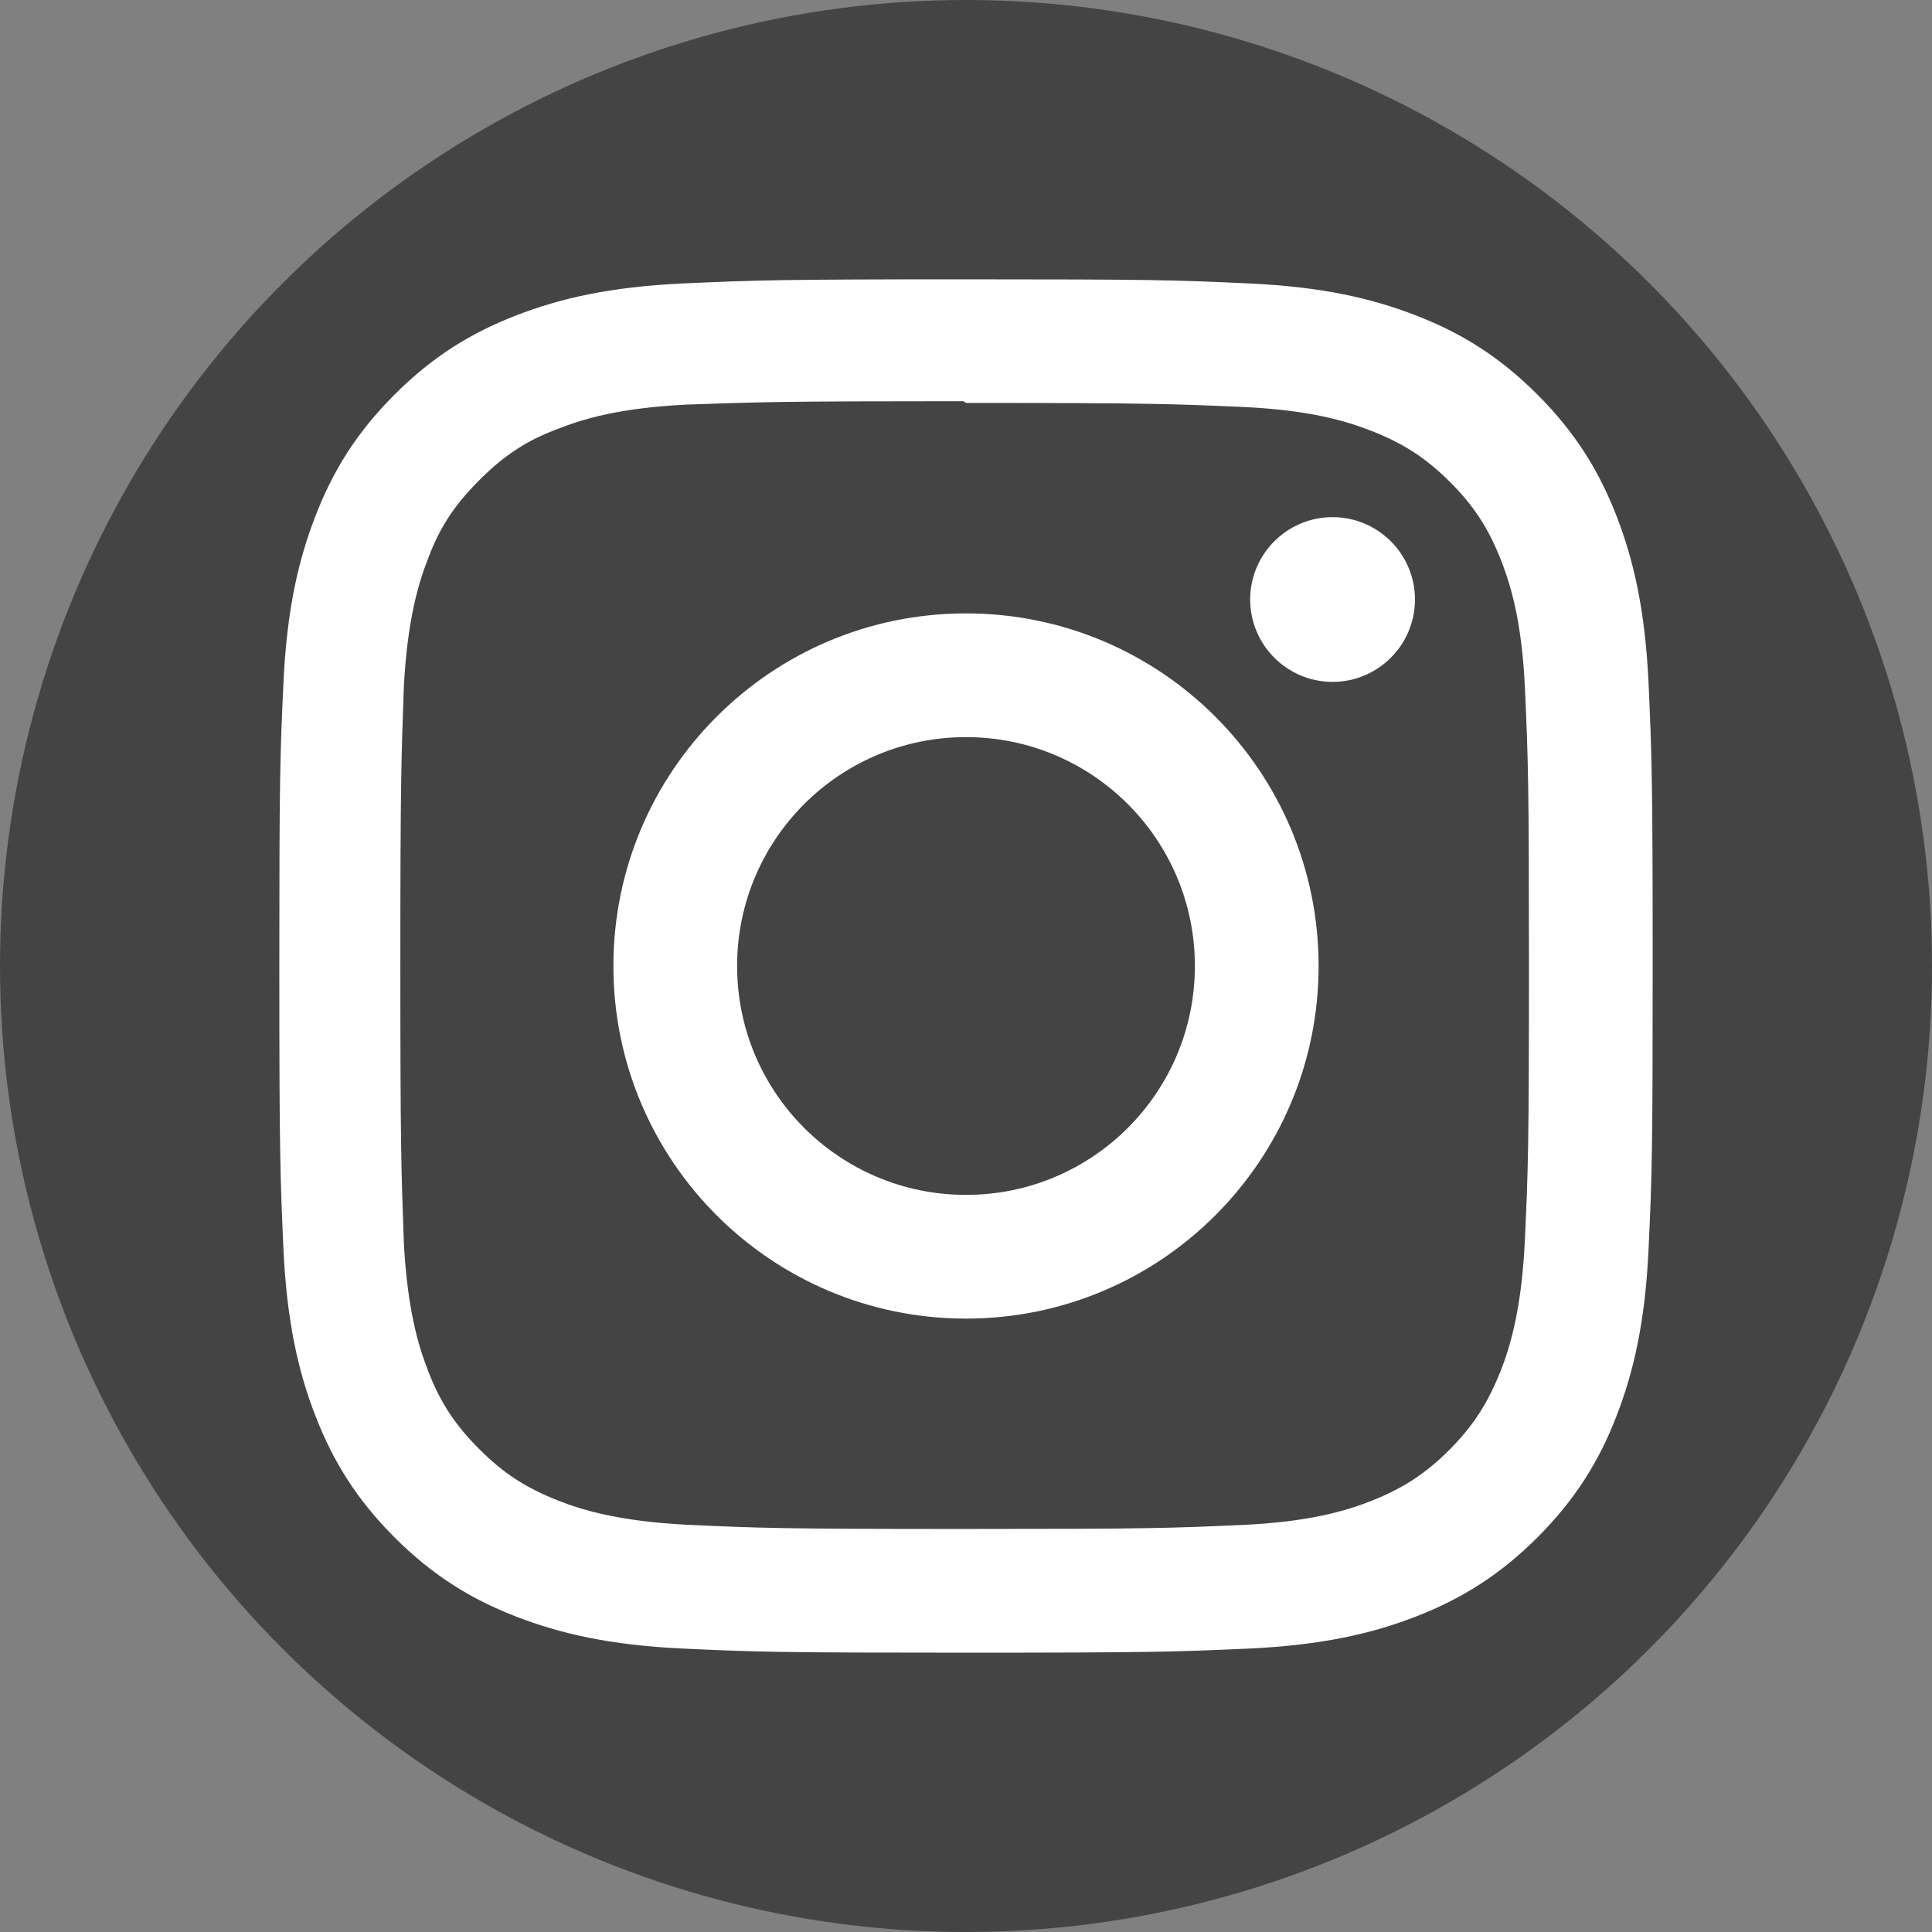 <svg width="83" height="83" viewBox="0 0 83 83" fill="none" xmlns="http://www.w3.org/2000/svg">
<rect x="0" y="0" width="83" height="83" fill="#808080" stroke="none"/>
<circle cx="41.5" cy="41.5" r="41.5" fill="#444444"/>
<path d="M41.5 12C33.486 12 32.485 12.037 29.339 12.177C26.197 12.325 24.058 12.819 22.177 13.549C20.238 14.301 18.591 15.311 16.951 16.951C15.311 18.591 14.299 20.235 13.549 22.177C12.819 24.058 12.322 26.197 12.177 29.339C12.03 32.485 12 33.486 12 41.5C12 49.514 12.037 50.515 12.177 53.661C12.325 56.801 12.819 58.942 13.549 60.822C14.301 62.76 15.311 64.409 16.951 66.049C18.591 67.686 20.235 68.701 22.177 69.451C24.061 70.179 26.199 70.678 29.339 70.823C32.485 70.971 33.486 71 41.5 71C49.514 71 50.515 70.963 53.661 70.823C56.801 70.675 58.942 70.179 60.822 69.451C62.76 68.699 64.409 67.686 66.049 66.049C67.686 64.409 68.701 62.767 69.451 60.822C70.179 58.942 70.678 56.801 70.823 53.661C70.971 50.515 71 49.514 71 41.5C71 33.486 70.963 32.485 70.823 29.339C70.675 26.199 70.179 24.056 69.451 22.177C68.699 20.238 67.686 18.591 66.049 16.951C64.409 15.311 62.767 14.299 60.822 13.549C58.942 12.819 56.801 12.322 53.661 12.177C50.515 12.03 49.514 12 41.5 12ZM41.5 17.31C49.374 17.31 50.313 17.349 53.423 17.485C56.299 17.62 57.86 18.097 58.898 18.505C60.279 19.038 61.258 19.677 62.295 20.707C63.325 21.74 63.964 22.721 64.498 24.102C64.901 25.14 65.383 26.701 65.513 29.577C65.653 32.689 65.685 33.623 65.685 41.5C65.685 49.377 65.648 50.313 65.503 53.423C65.353 56.299 64.874 57.86 64.468 58.898C63.917 60.279 63.291 61.258 62.258 62.295C61.228 63.325 60.233 63.964 58.866 64.498C57.833 64.901 56.248 65.383 53.371 65.513C50.239 65.653 49.318 65.685 41.426 65.685C33.532 65.685 32.611 65.648 29.481 65.503C26.602 65.353 25.017 64.874 23.984 64.468C22.586 63.917 21.624 63.291 20.594 62.258C19.559 61.228 18.898 60.233 18.382 58.866C17.976 57.833 17.499 56.248 17.349 53.371C17.239 50.274 17.199 49.318 17.199 41.463C17.199 33.606 17.239 32.648 17.349 29.513C17.499 26.637 17.976 25.054 18.382 24.021C18.898 22.62 19.559 21.661 20.594 20.626C21.624 19.596 22.586 18.933 23.984 18.419C25.017 18.011 26.568 17.531 29.444 17.384C32.579 17.273 33.501 17.236 41.389 17.236L41.5 17.31ZM41.5 26.352C33.129 26.352 26.352 33.137 26.352 41.5C26.352 49.871 33.137 56.648 41.5 56.648C49.871 56.648 56.648 49.863 56.648 41.5C56.648 33.129 49.863 26.352 41.5 26.352ZM41.5 51.333C36.067 51.333 31.667 46.933 31.667 41.5C31.667 36.067 36.067 31.667 41.5 31.667C46.933 31.667 51.333 36.067 51.333 41.5C51.333 46.933 46.933 51.333 41.5 51.333ZM60.788 25.754C60.788 27.709 59.2 29.294 57.248 29.294C55.294 29.294 53.708 27.706 53.708 25.754C53.708 23.802 55.296 22.217 57.248 22.217C59.197 22.214 60.788 23.802 60.788 25.754Z" fill="white"/>
</svg>
